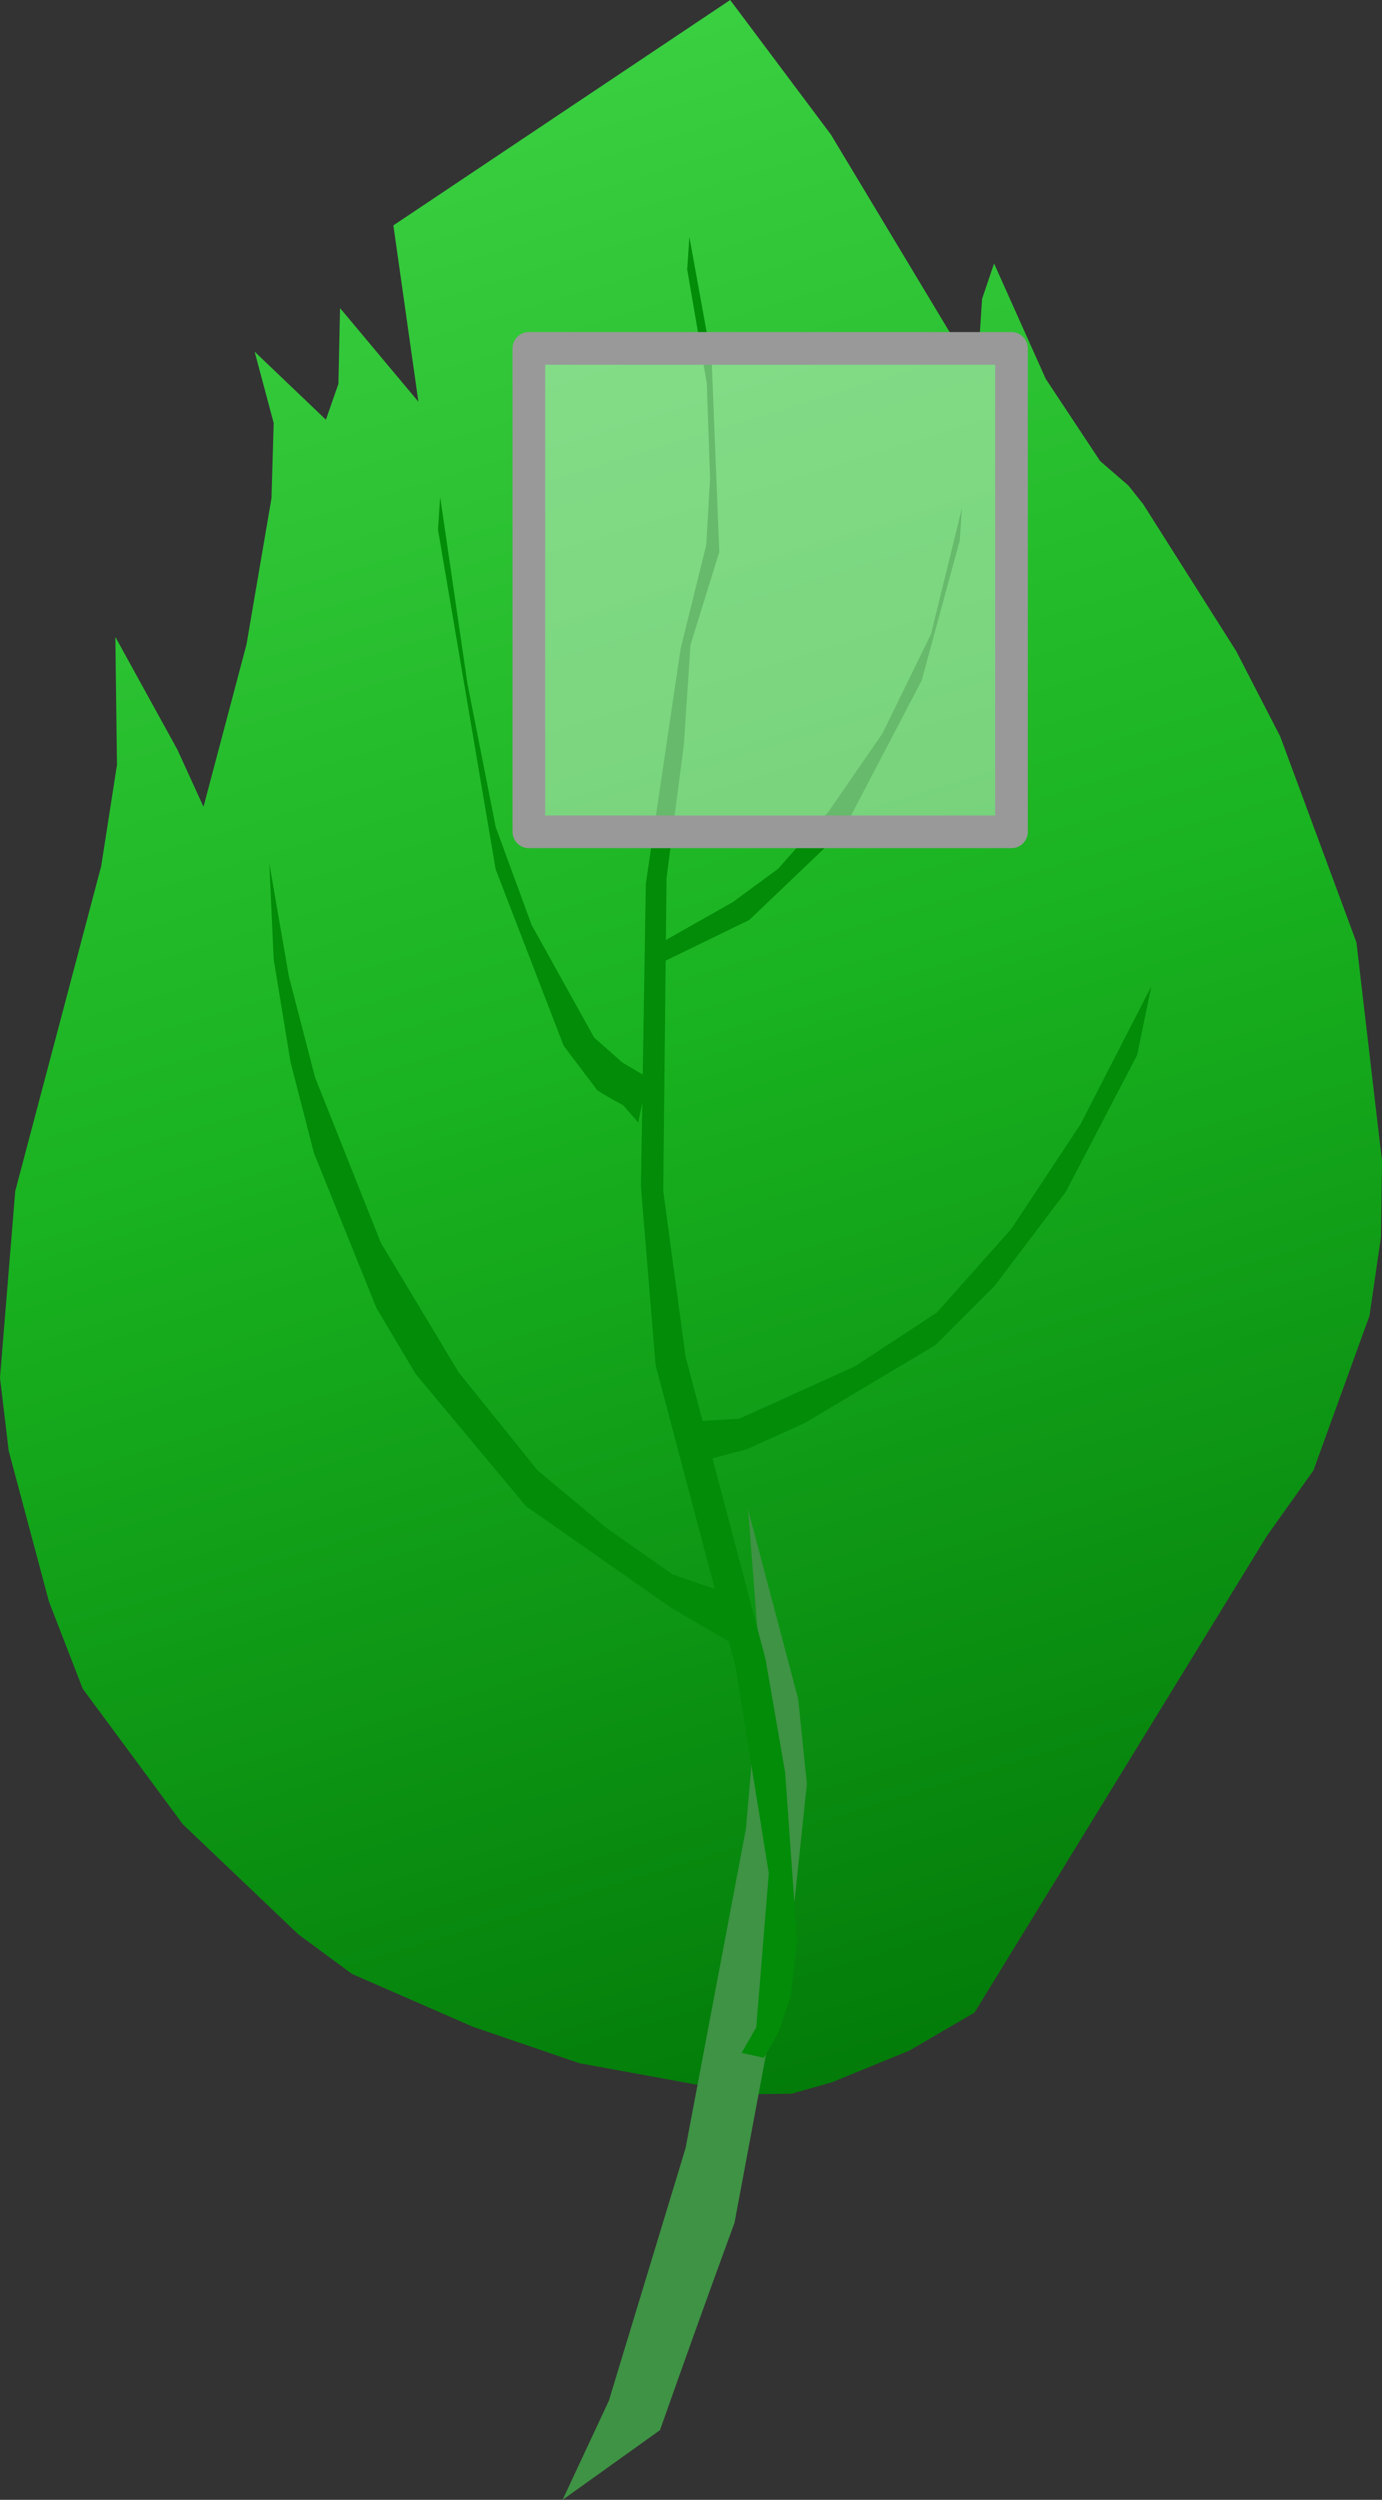 <?xml version="1.0" encoding="UTF-8" standalone="no"?>
<svg xmlns:xlink="http://www.w3.org/1999/xlink" height="229.6px" width="127.0px" xmlns="http://www.w3.org/2000/svg">
  <rect width="100%" height="100%" fill="#333333" stroke="none"/>
  <g transform="matrix(1.0, 0.0, 0.0, 1.0, 56.45, 114.0)">
    <path d="M35.5 -39.75 L-4.5 -39.75 -4.5 -79.75 35.5 -79.75 35.5 -39.75 Z" fill="none" stroke="#ff0000" stroke-linecap="round" stroke-linejoin="round" stroke-width="3.0"/>
    <path d="M70.55 -7.35 L70.45 -0.35 69.4 6.85 64.25 21.05 59.95 27.1 33.1 70.85 27.1 74.35 20.0 77.25 16.3 78.3 12.4 78.35 -3.2 75.5 -13.0 72.15 -24.1 67.3 -29.05 63.65 -39.65 53.55 -48.85 41.1 -51.95 33.1 -55.65 19.25 -56.45 12.55 -55.05 -4.6 -47.15 -34.45 -45.7 -43.75 -45.85 -55.5 -40.15 -45.15 -37.75 -39.9 -33.8 -54.8 -31.5 -68.25 -31.3 -75.15 -33.05 -81.7 -26.5 -75.45 -25.35 -78.75 -25.2 -85.7 -18.0 -77.1 -20.3 -93.3 10.65 -114.0 19.9 -101.65 32.2 -81.2 32.6 -80.55 33.6 -83.5 33.8 -86.55 34.9 -89.8 39.65 -79.2 44.65 -71.65 47.25 -69.4 48.6 -67.7 57.15 -54.2 61.2 -46.35 68.2 -27.45 70.55 -7.35" fill="url(#gradient0)" fill-rule="evenodd" stroke="none"/>
    <path d="M-4.75 115.6 L-0.5 106.5 6.55 83.3 12.1 53.95 13.4 38.95 12.3 24.65 16.9 42.05 17.7 49.85 16.55 60.75 11.05 90.15 Q7.55 99.7 4.2 109.2 L-4.75 115.6" fill="#3e9344" fill-rule="evenodd" stroke="none"/>
    <path d="M11.9 32.85 L12.2 37.75 5.2 33.65 -8.1 24.35 -18.25 12.2 -21.85 6.15 -27.6 -8.1 -29.75 -16.45 -31.3 -25.9 -31.7 -34.7 -29.9 -24.3 -27.5 -15.05 -21.45 0.15 -14.3 12.05 -7.05 21.05 -0.7 26.35 5.35 30.6 11.9 32.85" fill="#028c08" fill-rule="evenodd" stroke="none"/>
    <path d="M29.65 6.55 L36.5 -1.15 42.85 -10.75 49.35 -23.4 48.05 -17.1 41.5 -4.55 34.95 4.1 29.5 9.55 17.5 16.7 12.2 19.1 7.65 20.3 6.65 16.6 11.5 16.3 22.1 11.5 29.65 6.55" fill="#028c08" fill-rule="evenodd" stroke="none"/>
    <path d="M3.05 -15.05 L2.2 -10.9 0.8 -12.5 Q-0.35 -13.1 -1.55 -13.85 L-4.65 -17.95 -10.9 -34.15 -16.2 -65.35 -16.0 -68.35 -13.5 -51.25 -10.9 -38.05 -7.6 -29.05 -1.85 -18.7 0.75 -16.4 3.05 -15.05" fill="#028c08" fill-rule="evenodd" stroke="none"/>
    <path d="M19.65 -39.4 L24.65 -46.65 29.1 -55.75 31.95 -67.35 31.75 -64.35 28.25 -51.5 21.05 -37.75 12.4 -29.5 3.65 -25.25 4.1 -27.3 10.9 -31.15 15.05 -34.2 19.65 -39.4" fill="#028c08" fill-rule="evenodd" stroke="none"/>
    <path d="M15.1 72.65 L13.75 75.0 11.7 74.55 13.05 72.2 14.2 58.05 11.15 39.15 3.8 11.4 2.45 -5.0 2.9 -32.85 6.1 -54.45 8.45 -63.95 8.8 -70.05 8.5 -78.8 6.7 -89.25 6.9 -92.25 8.95 -80.95 9.65 -63.3 7.0 -54.75 6.4 -45.65 4.8 -33.35 4.5 -4.6 6.55 10.6 13.9 38.4 15.7 48.8 16.8 64.3 16.2 69.35 15.1 72.65" fill="#028c08" fill-rule="evenodd" stroke="none"/>
    <path d="M36.5 -81.5 L36.6 -81.5 36.6 -37.5 -8.4 -37.5 -8.4 -81.5 -7.85 -81.5 -7.85 -37.6 36.5 -37.6 36.5 -81.5 36.5 -37.6 -7.85 -37.6 -7.85 -81.5 36.5 -81.5" fill="#ffffff" fill-opacity="0.4" fill-rule="evenodd" stroke="none"/>
    <path d="M-7.85 -81.5 L-7.85 -82.0 36.5 -82.0 36.5 -81.5 36.5 -37.6 -7.85 -37.6 -7.85 -81.5 Z" fill="none" stroke="#999999" stroke-linecap="round" stroke-linejoin="round" stroke-width="3.0"/>
  </g>
  <defs>
    <linearGradient gradientTransform="matrix(0.033, 0.108, -0.108, 0.033, 2.8, -14.55)" gradientUnits="userSpaceOnUse" id="gradient0" spreadMethod="pad" x1="-819.2" x2="819.2">
      <stop offset="0.004" stop-color="#3ace41"/>
      <stop offset="0.482" stop-color="#19b220"/>
      <stop offset="1.0" stop-color="#037c09"/>
    </linearGradient>
  </defs>
</svg>
